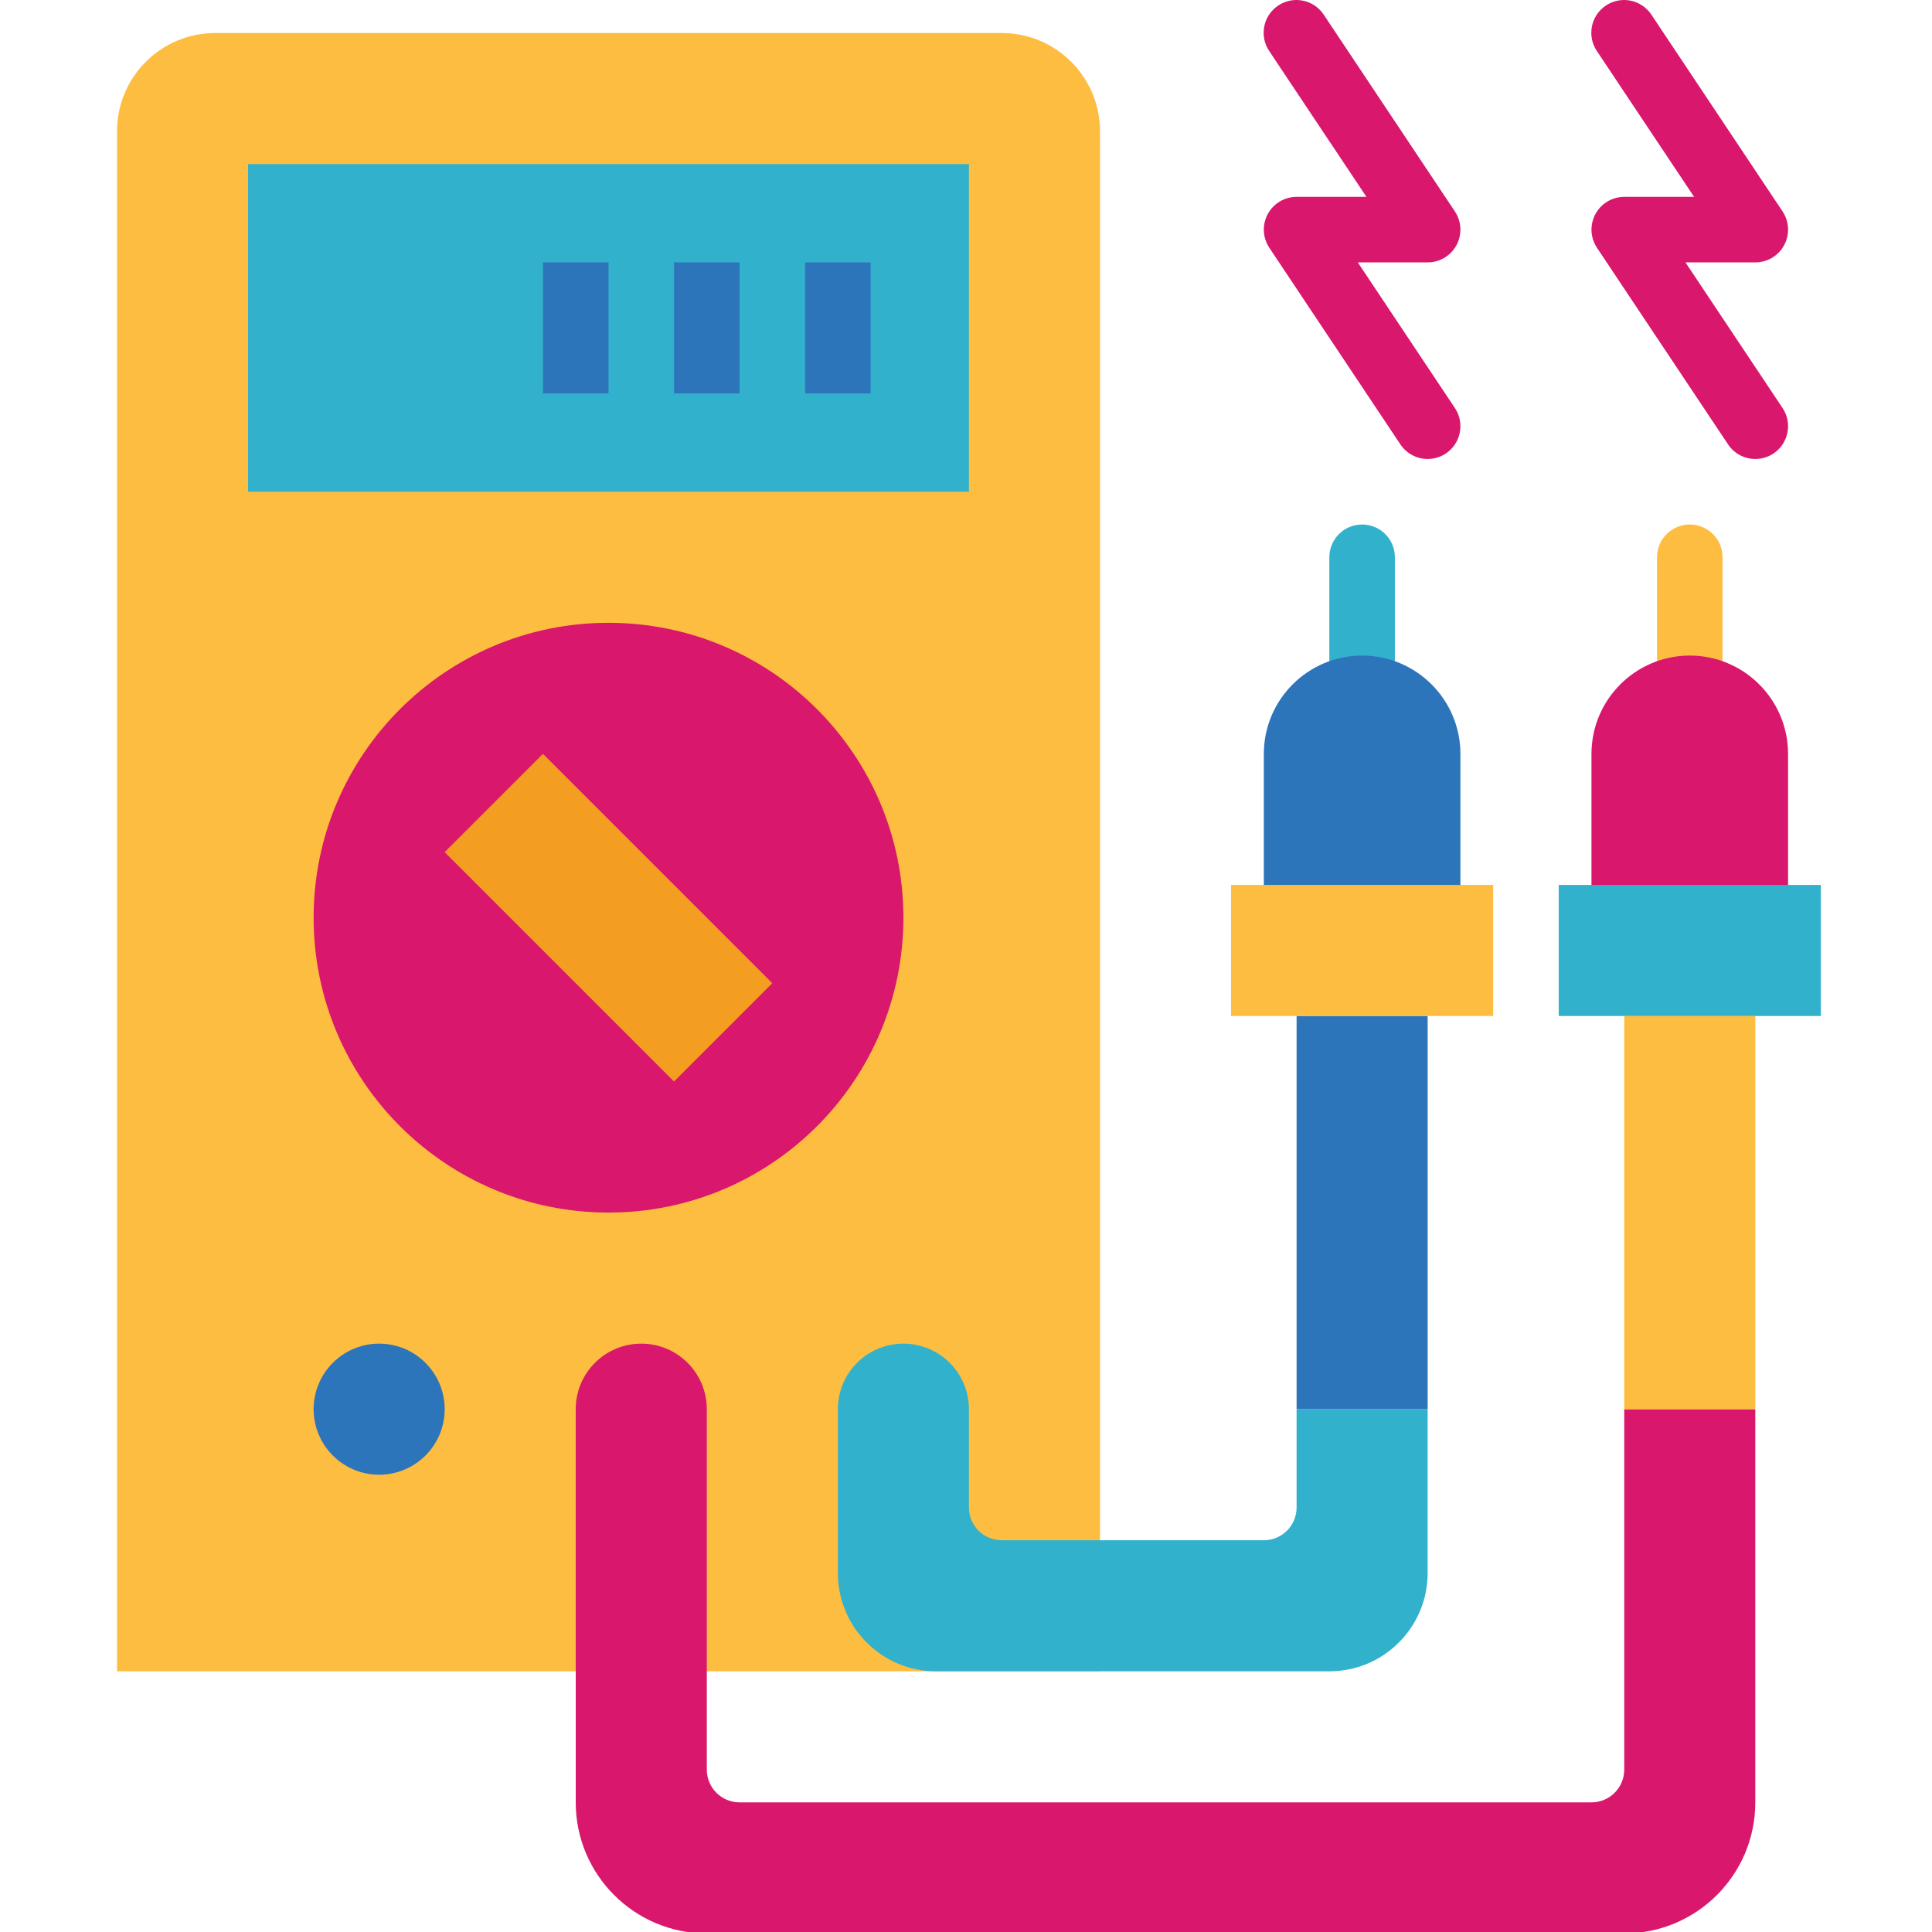 <svg height="391pt" viewBox="-23 0 391 391.709" width="391pt" xmlns="http://www.w3.org/2000/svg"><path d="m319.242 146.203c-3.664 0-6.641-2.969-6.641-6.637 0-.004 0-.004 0-.008v-26.574c0-3.668 2.973-6.641 6.641-6.641 3.672 0 6.645 2.973 6.645 6.641v26.574c.004 3.668-2.969 6.641-6.637 6.645 0 0-.004 0-.008 0zm0 0" fill="#fdbd40"/><path d="m252.812 146.203c-3.668 0-6.641-2.969-6.645-6.637 0-.004 0-.004 0-.008v-26.574c0-3.668 2.977-6.641 6.645-6.641s6.641 2.973 6.641 6.641v26.574c.004 3.668-2.969 6.641-6.633 6.645-.004 0-.004 0-.008 0zm0 0" fill="#32b1cc"/><path d="m20.301 6.695h159.438c11.008 0 19.93 8.922 19.93 19.93v312.23h-199.297v-312.23c0-11.008 8.922-19.93 19.93-19.93zm0 0" fill="#fdbd40"/><path d="m26.945 33.27h146.148v66.43h-146.148zm0 0" fill="#32b1cc"/><path d="m239.527 285.707v19.93c0 3.672-2.977 6.645-6.645 6.645h-53.145c-3.668 0-6.645-2.973-6.645-6.645v-19.93c0-7.336-5.949-13.285-13.285-13.285-7.34 0-13.285 5.949-13.285 13.285v33.219c0 11.004 8.922 19.93 19.93 19.93h79.715c11.008 0 19.93-8.926 19.93-19.93v-33.219zm0 0" fill="#32b1cc"/><path d="m305.957 285.707v73.078c0 3.668-2.973 6.641-6.645 6.641h-172.719c-3.672 0-6.645-2.973-6.645-6.641v-73.078c0-7.336-5.949-13.285-13.285-13.285-7.34 0-13.289 5.949-13.289 13.285v79.719c0 14.676 11.898 26.574 26.574 26.574h186.008c14.676 0 26.574-11.898 26.574-26.574v-79.719zm0 0" fill="#d9176c"/><path d="m239.527 205.992h26.57v79.715h-26.57zm0 0" fill="#2d75bb"/><path d="m252.812 132.914c-11.004.016-19.918 8.93-19.93 19.93v26.574c-.004 3.668 2.969 6.641 6.637 6.645h.008 26.57c3.668 0 6.641-2.969 6.645-6.637 0-.004 0-.004 0-.008v-26.574c-.012-11-8.93-19.914-19.93-19.93zm0 0" fill="#2d75bb"/><path d="m305.957 205.992h26.574v79.715h-26.574zm0 0" fill="#fdbd40"/><path d="m319.242 132.914c-11 .016-19.918 8.93-19.93 19.93v26.574c0 3.668 2.973 6.641 6.637 6.645h.008 26.574c3.668 0 6.641-2.969 6.641-6.637 0-.004 0-.004 0-.008v-26.574c-.012-11-8.926-19.914-19.93-19.93zm0 0" fill="#d9176c"/><path d="m159.809 186.062c0 33.02-26.77 59.785-59.789 59.785s-59.789-26.766-59.789-59.785c0-33.023 26.77-59.789 59.789-59.789s59.789 26.766 59.789 59.789zm0 0" fill="#d9176c"/><path d="m66.797 172.773 19.93-19.93 46.5 46.5-19.93 19.93zm0 0" fill="#f49e21"/><g fill="#2d75bb"><path d="m66.805 285.707c0 7.34-5.949 13.289-13.289 13.289-7.336 0-13.285-5.949-13.285-13.289 0-7.336 5.949-13.285 13.285-13.285 7.34 0 13.289 5.949 13.289 13.285zm0 0"/><path d="m86.734 53.199h13.285v26.57h-13.285zm0 0"/><path d="m113.305 53.199h13.285v26.57h-13.285zm0 0"/><path d="m139.879 53.199h13.285v26.57h-13.285zm0 0"/></g><path d="m266.105 93.059c-2.223.004-4.301-1.109-5.535-2.961l-26.57-39.855c-2.035-3.055-1.211-7.18 1.84-9.215 1.094-.727 2.375-1.113 3.688-1.113h14.16l-19.688-29.531c-2.066-3.035-1.281-7.164 1.754-9.23 3.031-2.066 7.164-1.281 9.227 1.754.027.035.051.07.074.105l26.57 39.859c2.035 3.051 1.211 7.176-1.84 9.211-1.094.73-2.375 1.117-3.688 1.117h-14.16l19.688 29.531c2.035 3.051 1.211 7.176-1.84 9.211-1.09.727-2.371 1.113-3.68 1.117zm0 0" fill="#d9176c"/><path d="m332.535 93.059c-2.223.004-4.301-1.109-5.531-2.961l-26.574-39.855c-2.035-3.055-1.211-7.18 1.84-9.215 1.094-.727 2.375-1.113 3.688-1.113h14.164l-19.691-29.531c-2.062-3.035-1.281-7.164 1.754-9.23 3.031-2.066 7.164-1.281 9.23 1.754.023.035.047.07.07.105l26.574 39.859c2.035 3.051 1.211 7.176-1.844 9.211-1.09.73-2.375 1.117-3.684 1.117h-14.164l19.691 29.531c2.035 3.051 1.207 7.176-1.844 9.211-1.09.727-2.371 1.113-3.68 1.117zm0 0" fill="#d9176c"/><path d="m226.238 179.418h53.145v26.574h-53.145zm0 0" fill="#fdbd40"/><path d="m292.672 179.418h53.145v26.574h-53.145zm0 0" fill="#32b1cc"/></svg>